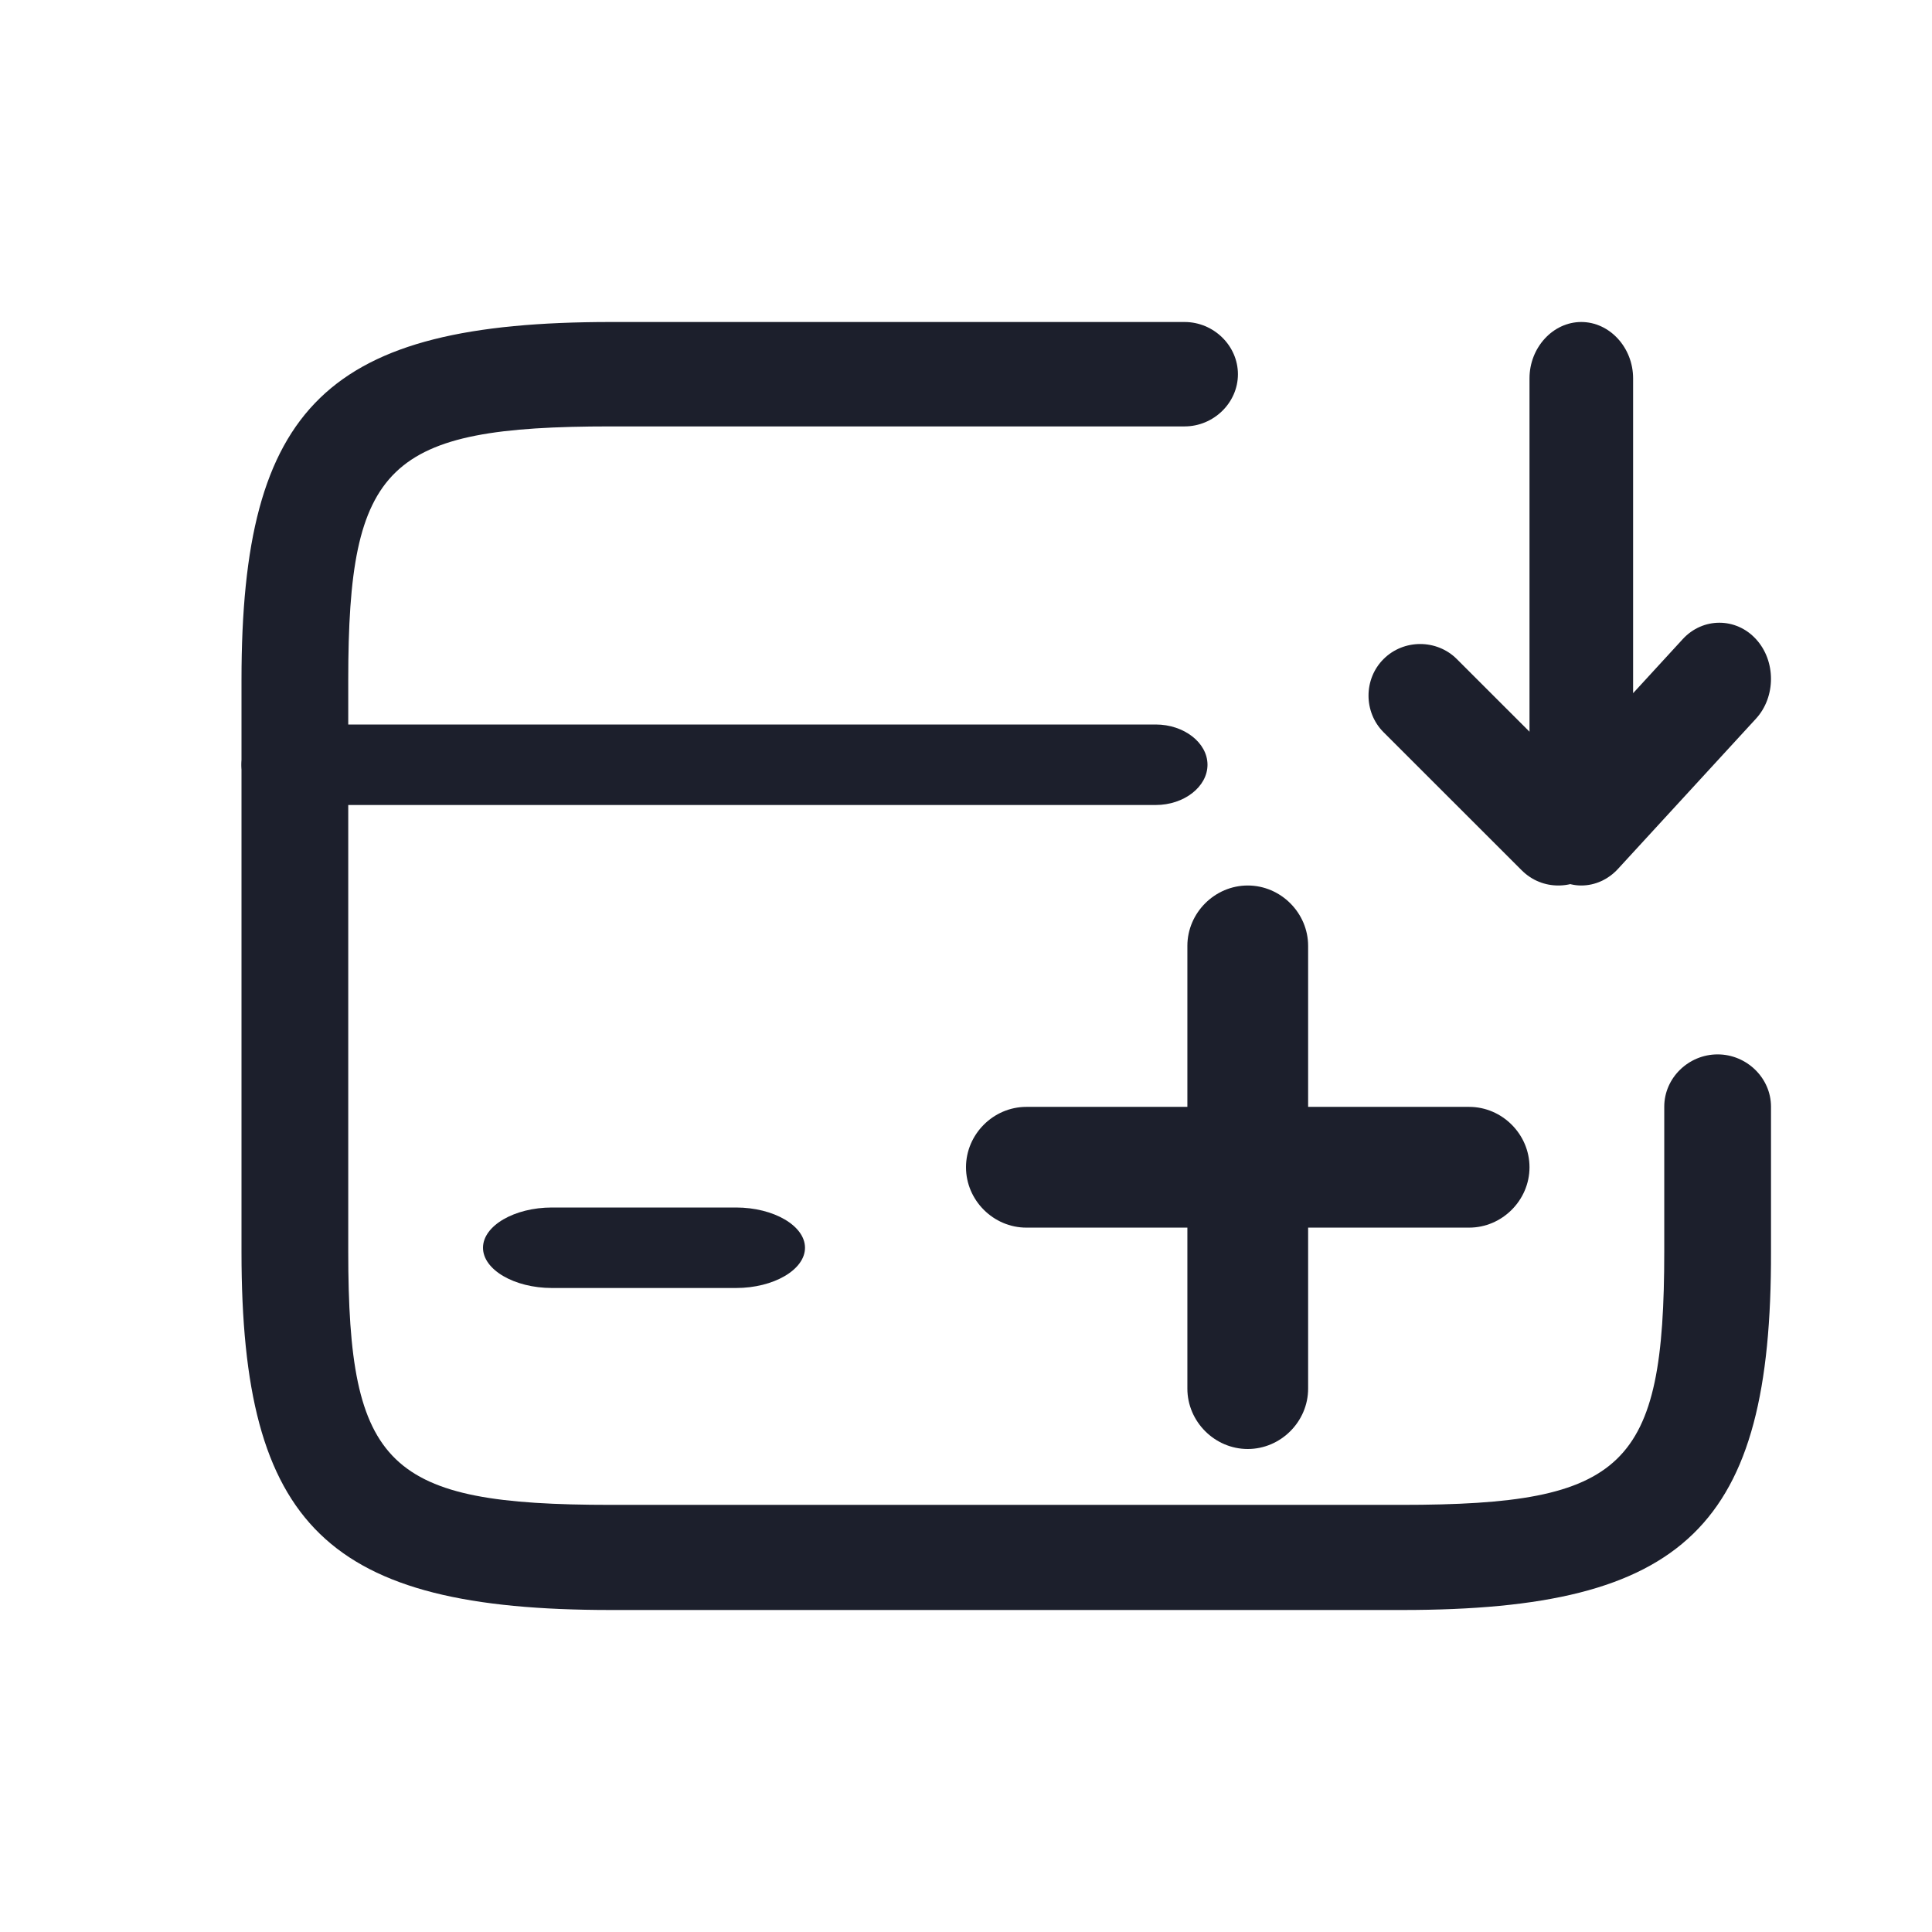 <svg width="24" height="24" viewBox="0 0 24 24" fill="none" xmlns="http://www.w3.org/2000/svg">
    <path
        d="M14.357 10H3.643C3.291 10 3 9.773 3 9.5C3 9.227 3.291 9 3.643 9H14.357C14.709 9 15 9.227 15 9.5C15 9.773 14.709 10 14.357 10Z"
        fill="#1C1F2C" />
    <path
        d="M9.143 16H6.857C6.389 16 6 15.773 6 15.5C6 15.227 6.389 15 6.857 15H9.143C9.611 15 10 15.227 10 15.5C10 15.773 9.611 16 9.143 16Z"
        fill="#1C1F2C" />
    <path
        d="M17.42 20H7.589C4.07 20 3 18.962 3 15.555V8.445C3 5.038 4.07 4 7.589 4H14.715C15.077 4 15.378 4.294 15.378 4.649C15.378 5.003 15.077 5.297 14.715 5.297H7.589C4.812 5.297 4.326 5.764 4.326 8.445V15.546C4.326 18.227 4.812 18.694 7.589 18.694H17.411C20.188 18.694 20.674 18.227 20.674 15.546V13.747C20.674 13.392 20.974 13.098 21.337 13.098C21.699 13.098 22 13.392 22 13.747V15.546C22.009 18.962 20.939 20 17.42 20Z"
        fill="#1C1F2C" />
    <path
        d="M18.25 15.25H12.75C12.34 15.25 12 14.91 12 14.5C12 14.09 12.34 13.75 12.75 13.75H18.25C18.66 13.75 19 14.09 19 14.5C19 14.91 18.66 15.25 18.25 15.25Z"
        fill="#1C1F2C" />
    <path
        d="M15.5 18C15.09 18 14.75 17.66 14.75 17.25V11.75C14.75 11.34 15.09 11 15.5 11C15.91 11 16.25 11.34 16.25 11.75V17.25C16.25 17.66 15.91 18 15.5 18Z"
        fill="#1C1F2C" />
    <path
        d="M19.643 11C19.558 11 19.48 10.981 19.395 10.944C19.154 10.832 19 10.58 19 10.3V4.7C19 4.317 19.292 4 19.643 4C19.995 4 20.287 4.317 20.287 4.7V8.611L20.904 7.939C21.153 7.668 21.565 7.668 21.813 7.939C22.062 8.209 22.062 8.657 21.813 8.928L20.098 10.795C19.978 10.925 19.815 11 19.643 11Z"
        fill="#1C1F2C" />
    <path
        d="M19.358 11C19.195 11 19.032 10.94 18.903 10.811L17.187 9.096C16.938 8.847 16.938 8.435 17.187 8.187C17.436 7.938 17.848 7.938 18.097 8.187L19.813 9.902C20.062 10.151 20.062 10.562 19.813 10.811C19.684 10.94 19.521 11 19.358 11Z"
        fill="#1C1F2C" />
</svg>